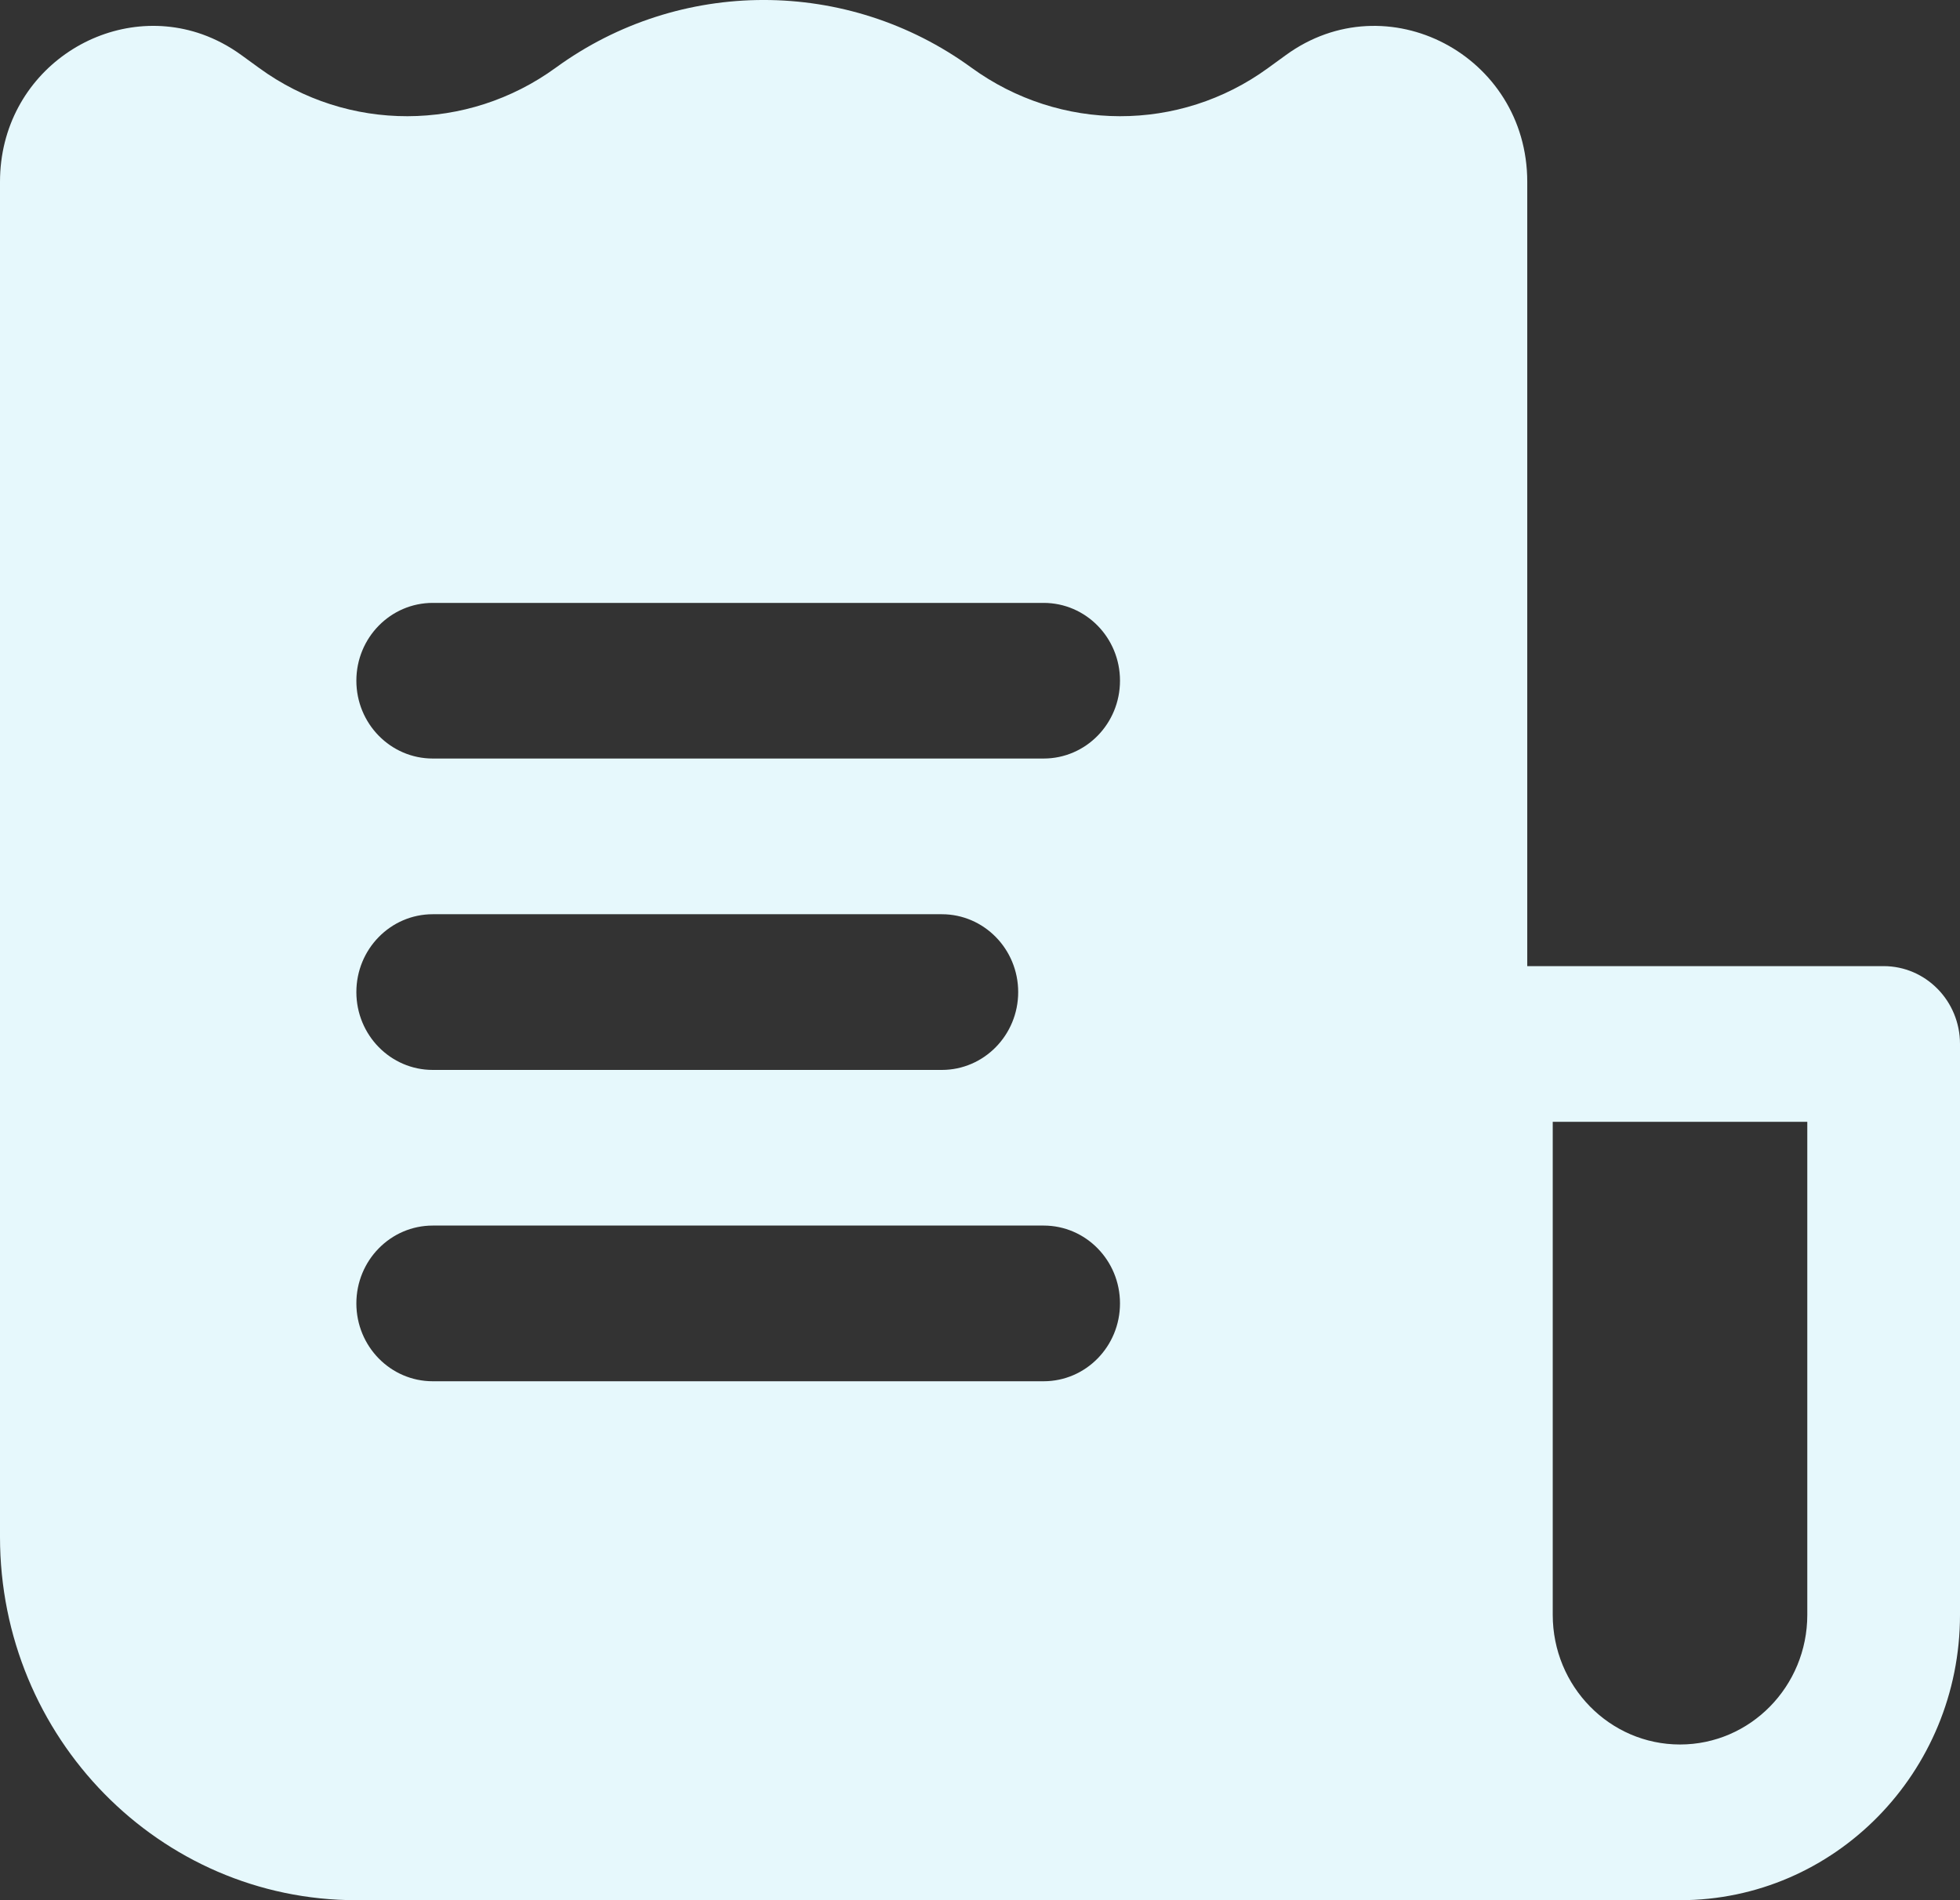 <svg width="33" height="32" viewBox="0 0 33 32" fill="none" xmlns="http://www.w3.org/2000/svg">
<rect x="0" y="0" width="33" height="32" fill="#333333" stroke="none"/>
<path fill-rule="evenodd" clip-rule="evenodd" d="M28.286 32H6C2.686 32 0 29.261 0 25.883V3.062C0 1.196 1.81 0.013 3.403 0.577C3.63 0.658 3.853 0.774 4.066 0.929L4.366 1.147C5.854 2.231 7.867 2.226 9.359 1.139C11.445 -0.38 14.269 -0.38 16.355 1.139C17.848 2.226 19.86 2.231 21.348 1.147L21.648 0.929C23.35 -0.311 25.714 0.93 25.714 3.062V16.27H31.714C32.424 16.27 33 16.857 33 17.581V27.194C33 29.848 30.889 32 28.286 32ZM26.143 18.892V27.194C26.143 28.4 27.102 29.378 28.286 29.378C29.469 29.378 30.429 28.4 30.429 27.194V18.892H26.143ZM18.857 11.463C18.857 10.739 18.282 10.153 17.571 10.153H7.286C6.576 10.153 6 10.739 6 11.463C6 12.187 6.576 12.774 7.286 12.774H17.571C18.282 12.774 18.857 12.187 18.857 11.463ZM17.143 16.707C17.143 15.983 16.567 15.396 15.857 15.396H7.286C6.576 15.396 6 15.983 6 16.707C6 17.431 6.576 18.018 7.286 18.018H15.857C16.567 18.018 17.143 17.431 17.143 16.707ZM17.571 20.639C18.282 20.639 18.857 21.226 18.857 21.95C18.857 22.674 18.282 23.261 17.571 23.261H7.286C6.576 23.261 6 22.674 6 21.95C6 21.226 6.576 20.639 7.286 20.639H17.571Z" fill="#E6F8FC"/>
</svg>
